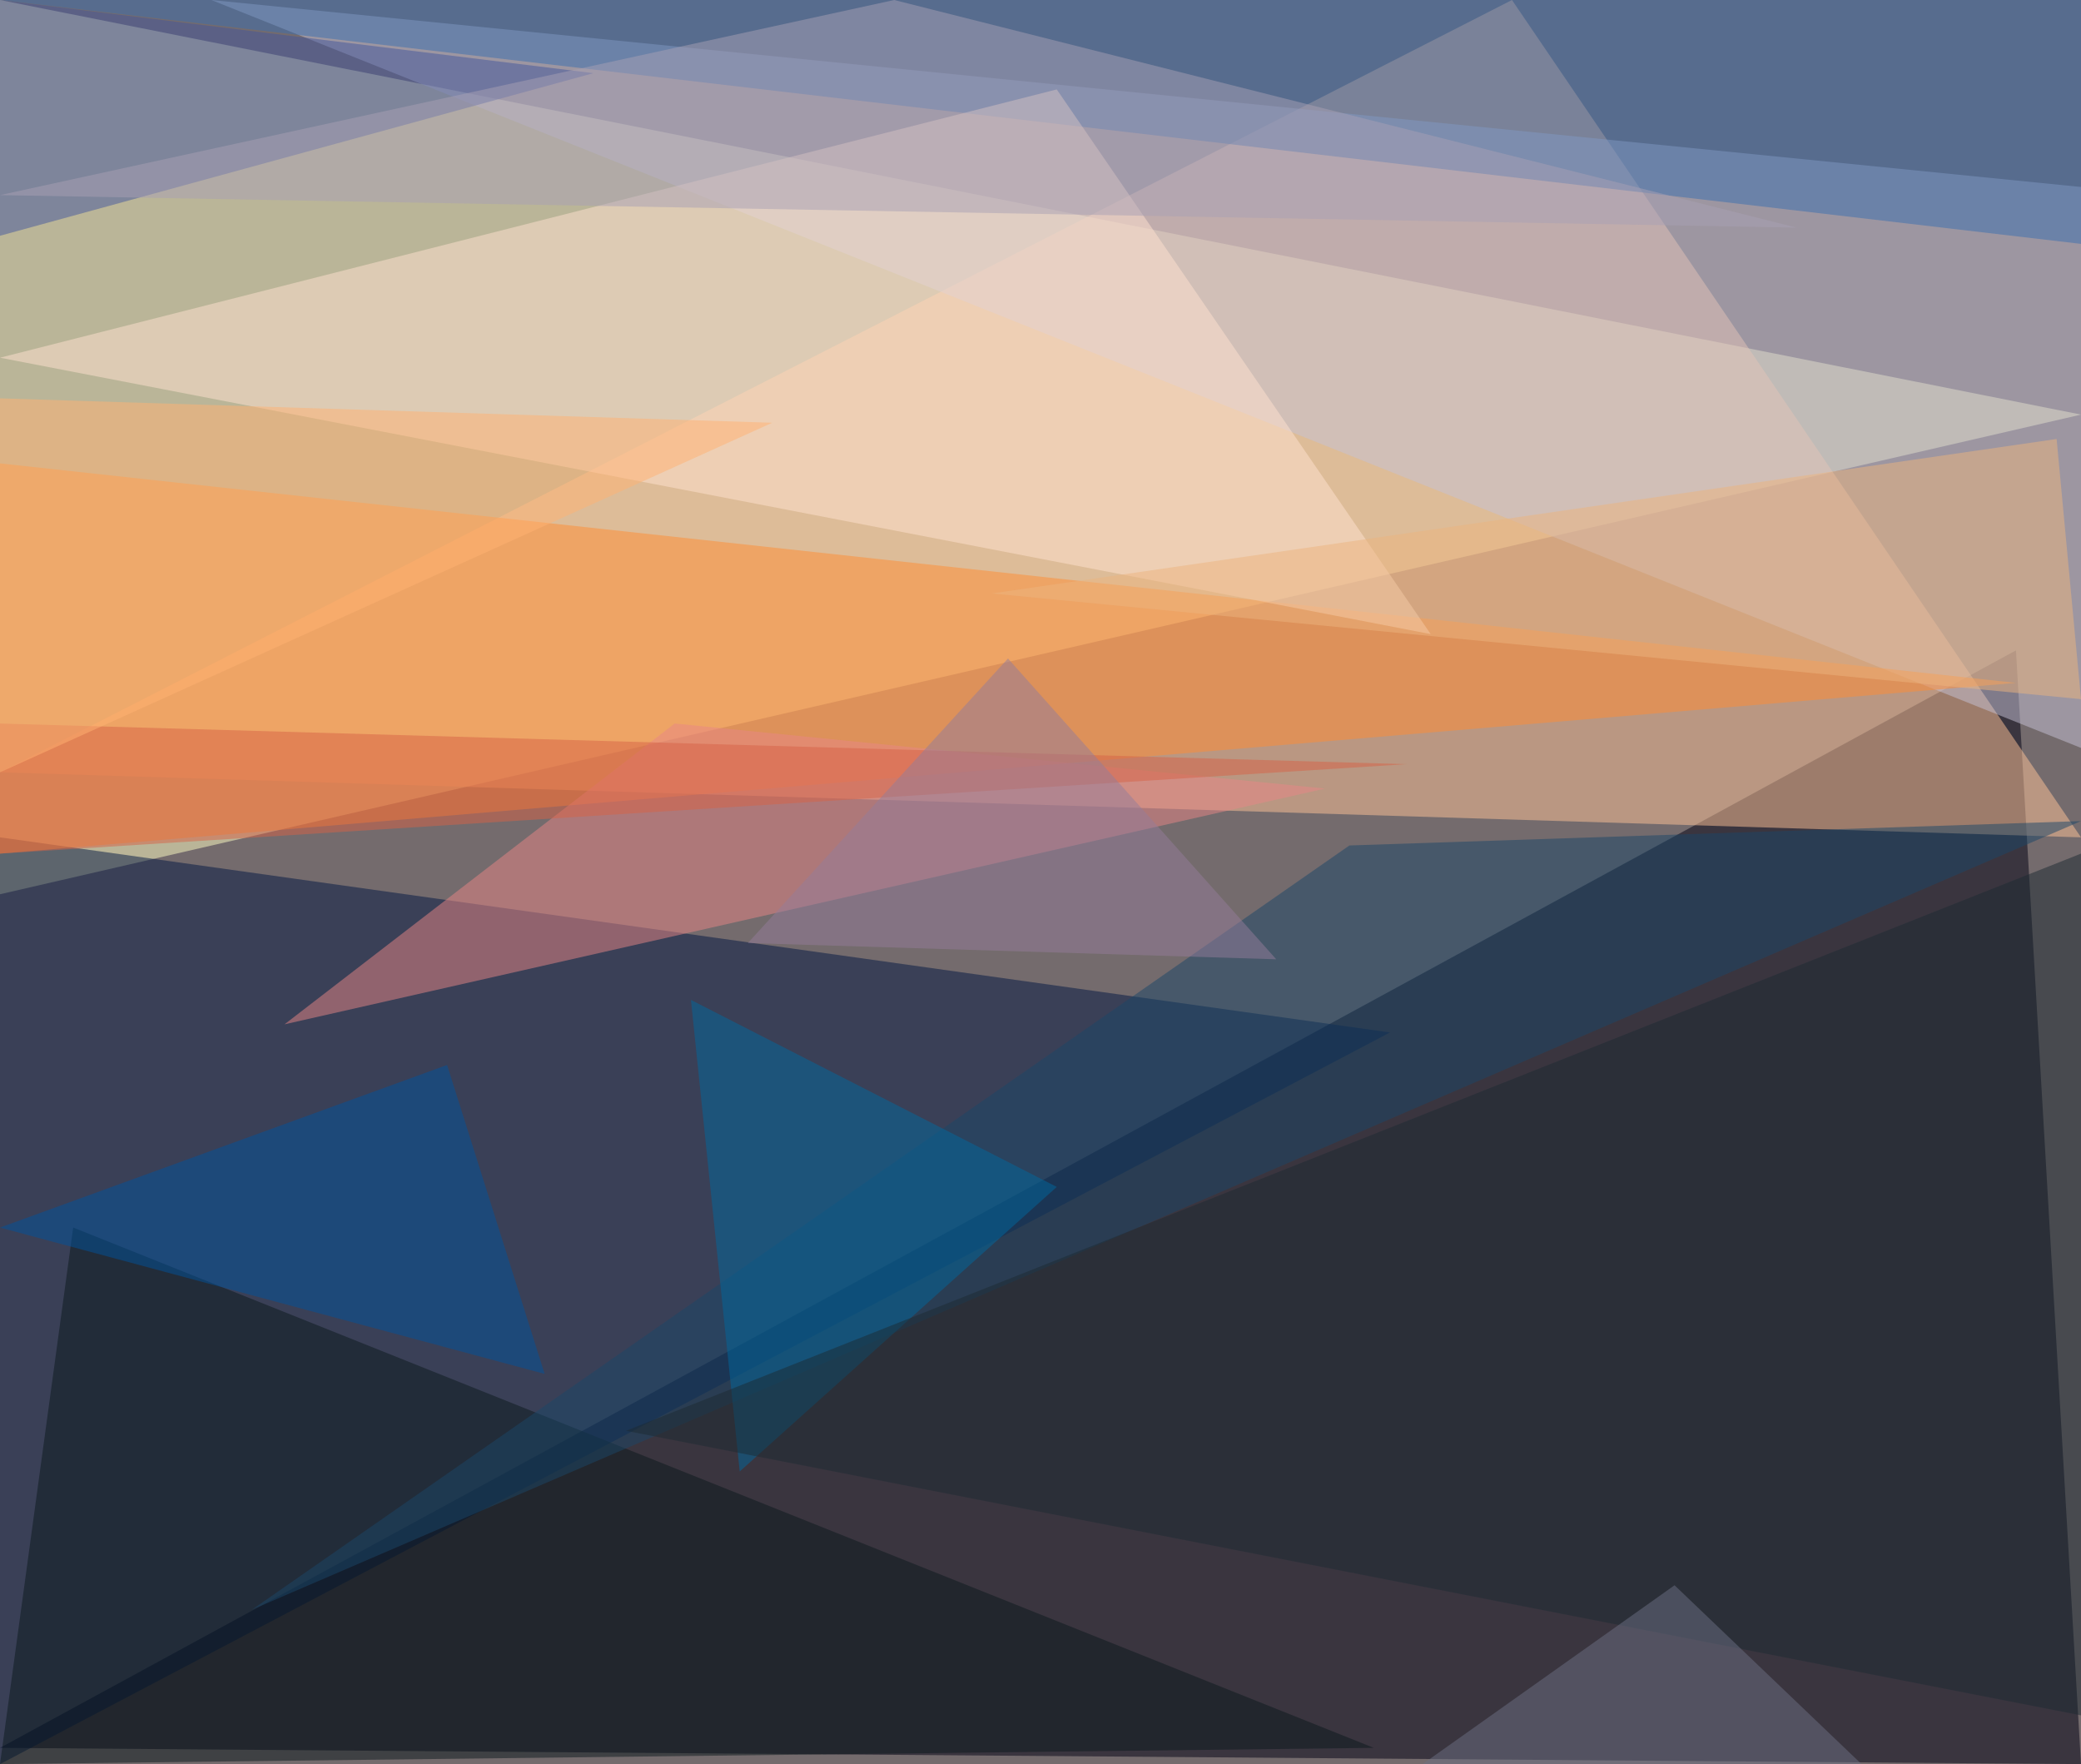 <?xml version="1.0" standalone="no"?>
<svg xmlns="http://www.w3.org/2000/svg" version="1.2" baseProfile="tiny" width="256" height="217" viewBox="0 0 256 217">
<rect x="0" y="0" width="256" height="217" id="0" fill="rgb(116,107,109)" fill-opacity="1" />
<polygon points="256,51 0,110 0,0" id="1" fill="rgb(255,255,195)" fill-opacity="0.502" />
<polygon points="256,217 0,215 248,80" id="2" fill="rgb(0,0,18)" fill-opacity="0.502" />
<polygon points="171,127 0,103 0,217" id="3" fill="rgb(0,23,66)" fill-opacity="0.502" />
<polygon points="0,95 256,103 186,0" id="4" fill="rgb(255,195,151)" fill-opacity="0.502" />
<polygon points="256,92 256,23 26,0" id="5" fill="rgb(198,193,214)" fill-opacity="0.502" />
<polygon points="0,57 248,84 0,105" id="6" fill="rgb(255,139,51)" fill-opacity="0.502" />
<polygon points="256,30 0,0 256,0" id="7" fill="rgb(59,111,176)" fill-opacity="0.502" />
<polygon points="176,78 0,44 130,11" id="8" fill="rgb(255,225,208)" fill-opacity="0.502" />
<polygon points="83,89 163,97 35,126" id="9" fill="rgb(231,133,134)" fill-opacity="0.502" />
<polygon points="9,151 0,217 169,215" id="10" fill="rgb(11,24,28)" fill-opacity="0.502" />
<polygon points="0,29 73,9 0,0" id="11" fill="rgb(67,86,158)" fill-opacity="0.502" />
<polygon points="256,101 166,104 31,198" id="12" fill="rgb(26,70,104)" fill-opacity="0.502" />
<polygon points="55,131 0,151 67,169" id="13" fill="rgb(0,82,156)" fill-opacity="0.502" />
<polygon points="91,181 130,146 85,123" id="14" fill="rgb(0,105,158)" fill-opacity="0.502" />
<polygon points="256,86 122,73 253,54" id="15" fill="rgb(236,179,126)" fill-opacity="0.502" />
<polygon points="77,176 256,105 256,211" id="16" fill="rgb(29,42,51)" fill-opacity="0.502" />
<polygon points="0,89 173,94 0,105" id="17" fill="rgb(214,98,70)" fill-opacity="0.502" />
<polygon points="110,0 221,28 0,24" id="18" fill="rgb(167,159,179)" fill-opacity="0.502" />
<polygon points="124,81 157,118 92,116" id="19" fill="rgb(148,125,153)" fill-opacity="0.502" />
<polygon points="0,49 95,52 0,95" id="20" fill="rgb(255,177,114)" fill-opacity="0.502" />
<polygon points="206,195 175,217 229,217" id="21" fill="rgb(108,112,131)" fill-opacity="0.502" />
</svg>